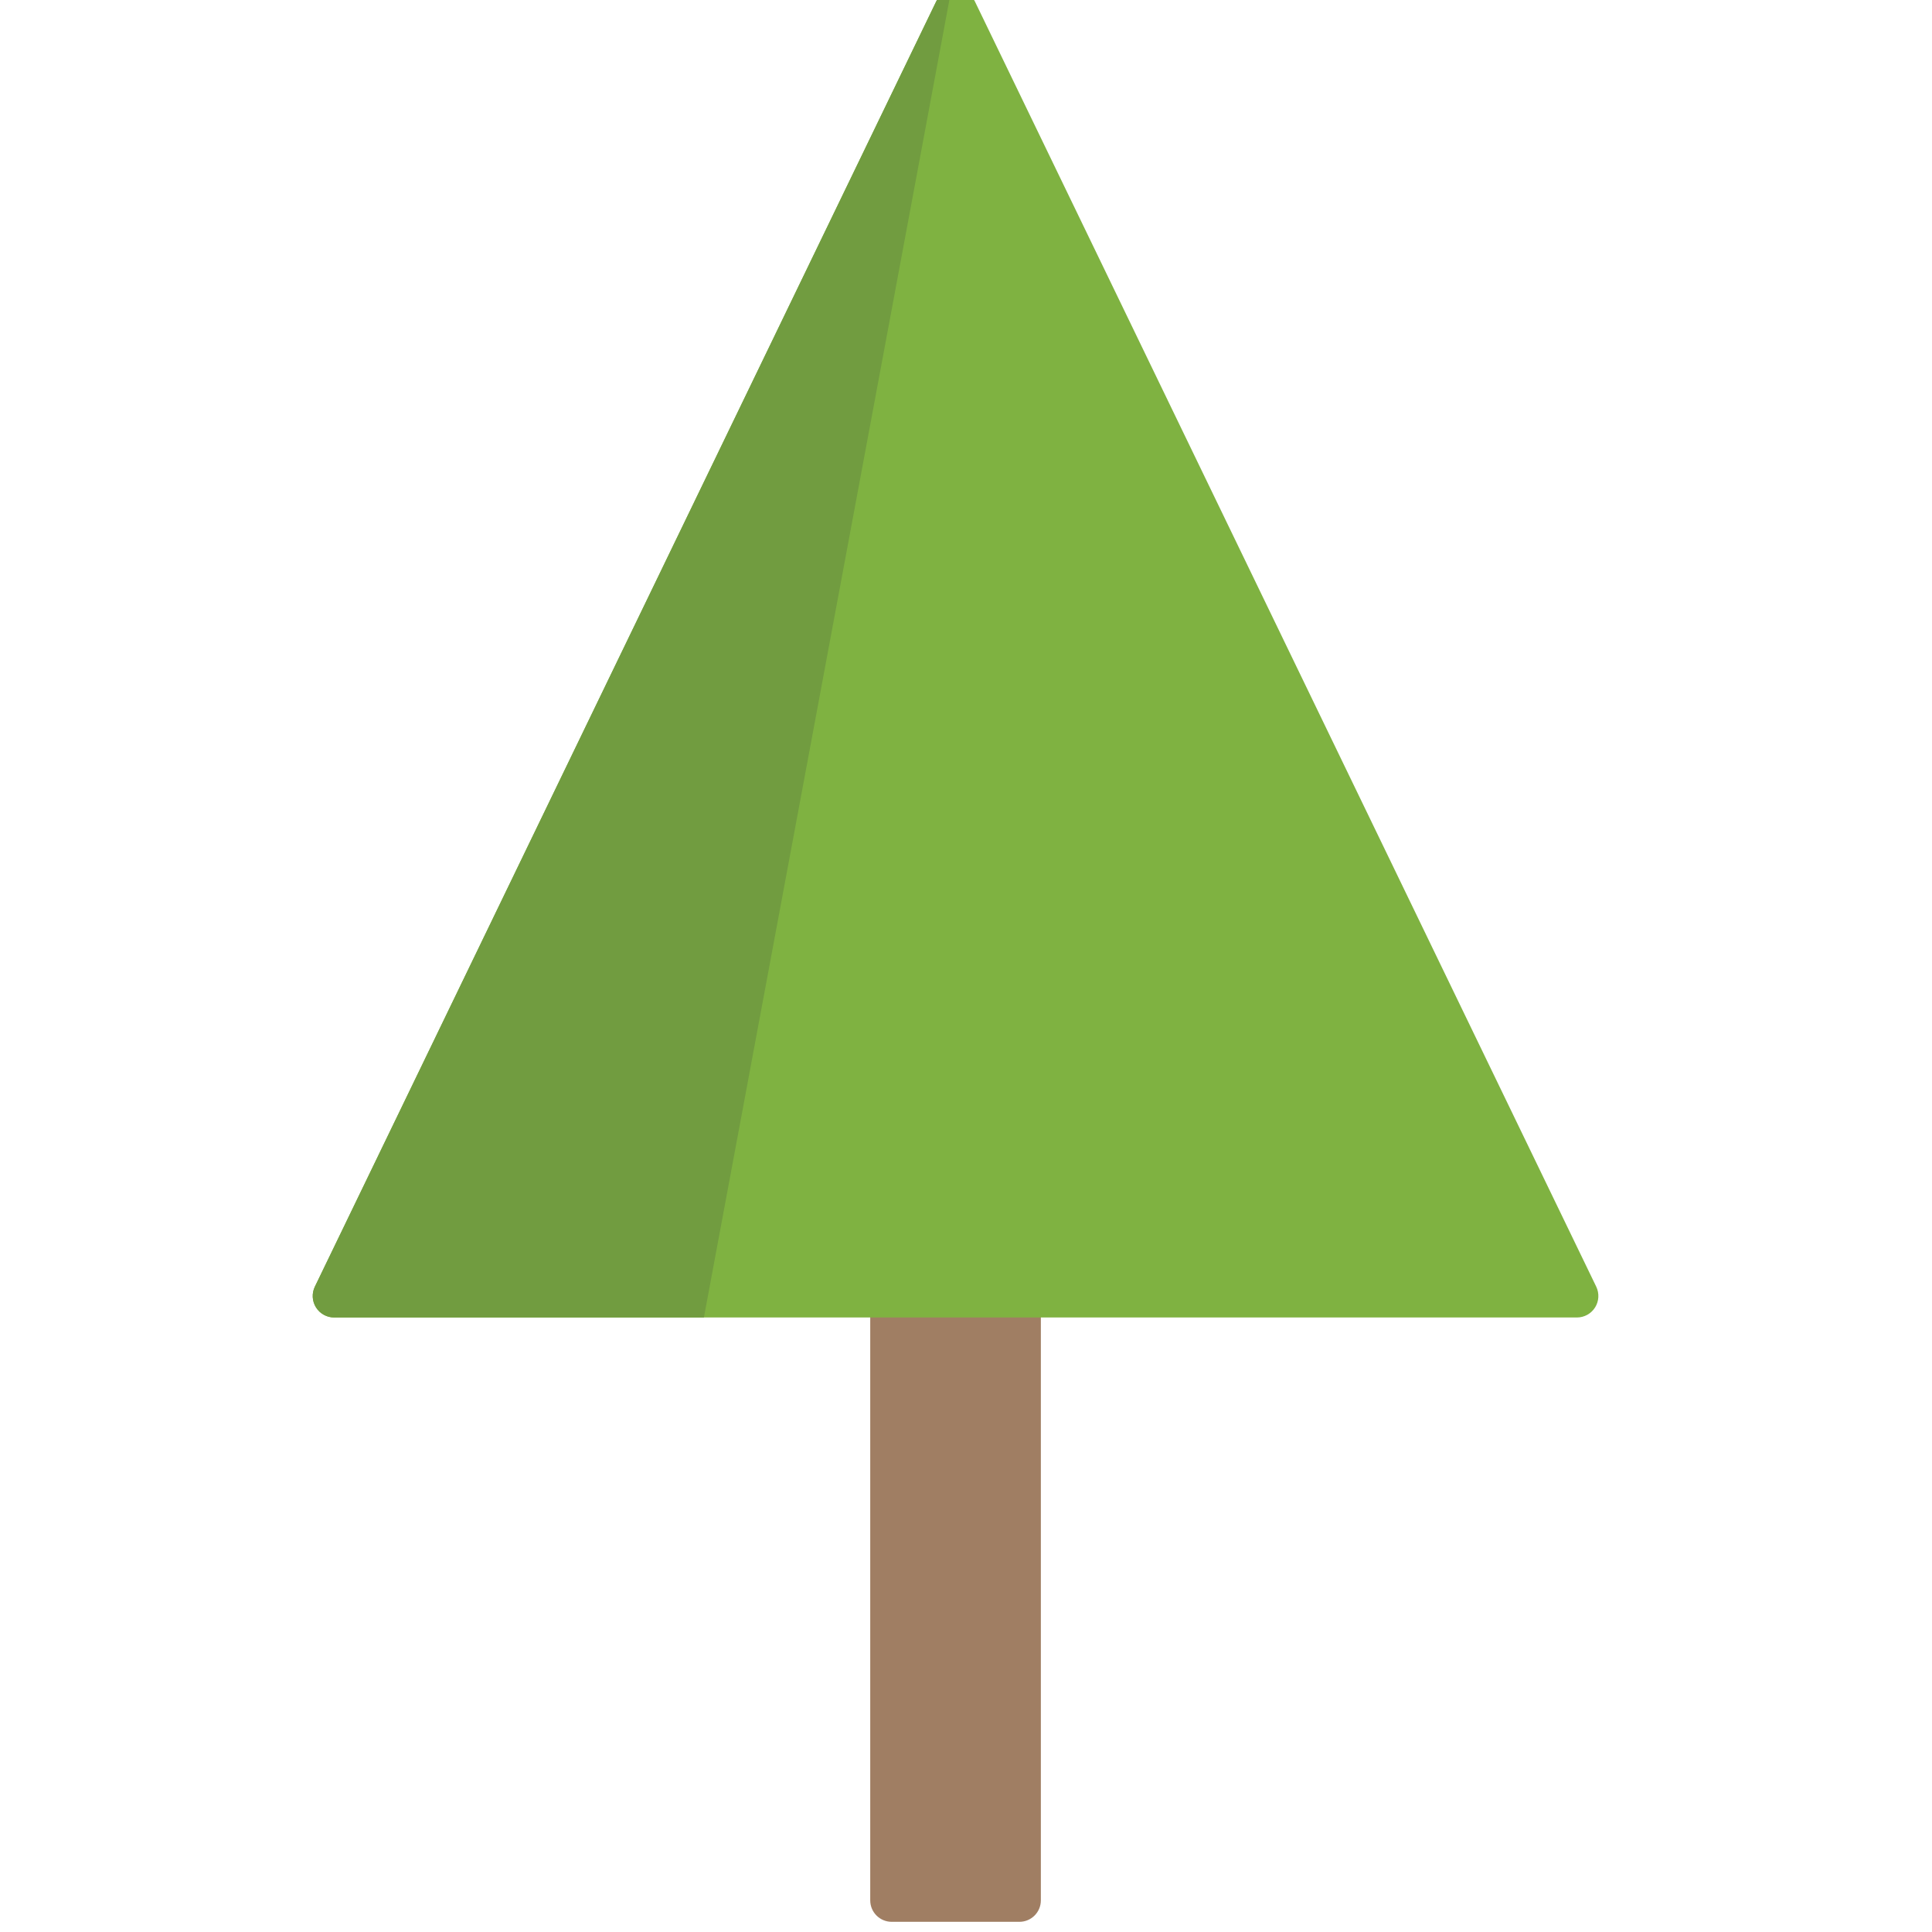 <?xml version="1.0" encoding="UTF-8" standalone="no" ?>
<!DOCTYPE svg PUBLIC "-//W3C//DTD SVG 1.1//EN" "http://www.w3.org/Graphics/SVG/1.1/DTD/svg11.dtd">
<svg xmlns="http://www.w3.org/2000/svg" xmlns:xlink="http://www.w3.org/1999/xlink" version="1.1" width="350" height="350" viewBox="0 0 350 350" xml:space="preserve">
<desc>Created with Fabric.js 1.7.22</desc>
<defs>
</defs>
<g id="icon" style="stroke: none; stroke-width: 1; stroke-dasharray: none; stroke-linecap: butt; stroke-linejoin: miter; stroke-miterlimit: 10; fill: none; fill-rule: nonzero; opacity: 1;" transform="translate(-1.944 -1.944) scale(3.89 3.89)" >
	<path d="M 46.973 60.855 L 46.973 60.855 l -3.946 0 v 0 h -2 V 89 c 0 0.553 0.448 1 1 1 h 5.946 c 0.553 0 1 -0.447 1 -1 V 60.855 H 46.973 z" style="stroke: none; stroke-width: 1; stroke-dasharray: none; stroke-linecap: butt; stroke-linejoin: miter; stroke-miterlimit: 10; fill: rgb(160,126,99); fill-rule: nonzero; opacity: 1;" transform=" matrix(1 0 0 1 0 0) " stroke-linecap="round" />
	<path d="M 74.837 60.42 L 45.9 0.565 C 45.733 0.219 45.384 0 45 0 s -0.733 0.219 -0.9 0.565 L 15.163 60.42 c -0.15 0.311 -0.13 0.676 0.053 0.967 c 0.183 0.292 0.503 0.469 0.847 0.469 h 57.874 c 0.344 0 0.664 -0.177 0.847 -0.469 C 74.967 61.096 74.986 60.73 74.837 60.42 z" style="stroke: none; stroke-width: 1; stroke-dasharray: none; stroke-linecap: butt; stroke-linejoin: miter; stroke-miterlimit: 10; fill: rgb(127,178,65); fill-rule: nonzero; opacity: 1;" transform=" matrix(1 0 0 1 0 0) " stroke-linecap="round" />
	<path d="M 44.8 0.028 C 44.499 0.09 44.237 0.281 44.1 0.565 L 15.163 60.42 c -0.15 0.311 -0.13 0.676 0.053 0.967 c 0.183 0.292 0.503 0.469 0.847 0.469 h 17.218 L 44.8 0.028 z" style="stroke: none; stroke-width: 1; stroke-dasharray: none; stroke-linecap: butt; stroke-linejoin: miter; stroke-miterlimit: 10; fill: rgb(113,156,64); fill-rule: nonzero; opacity: 1;" transform=" matrix(1 0 0 1 0 0) " stroke-linecap="round" />
</g>
</svg>